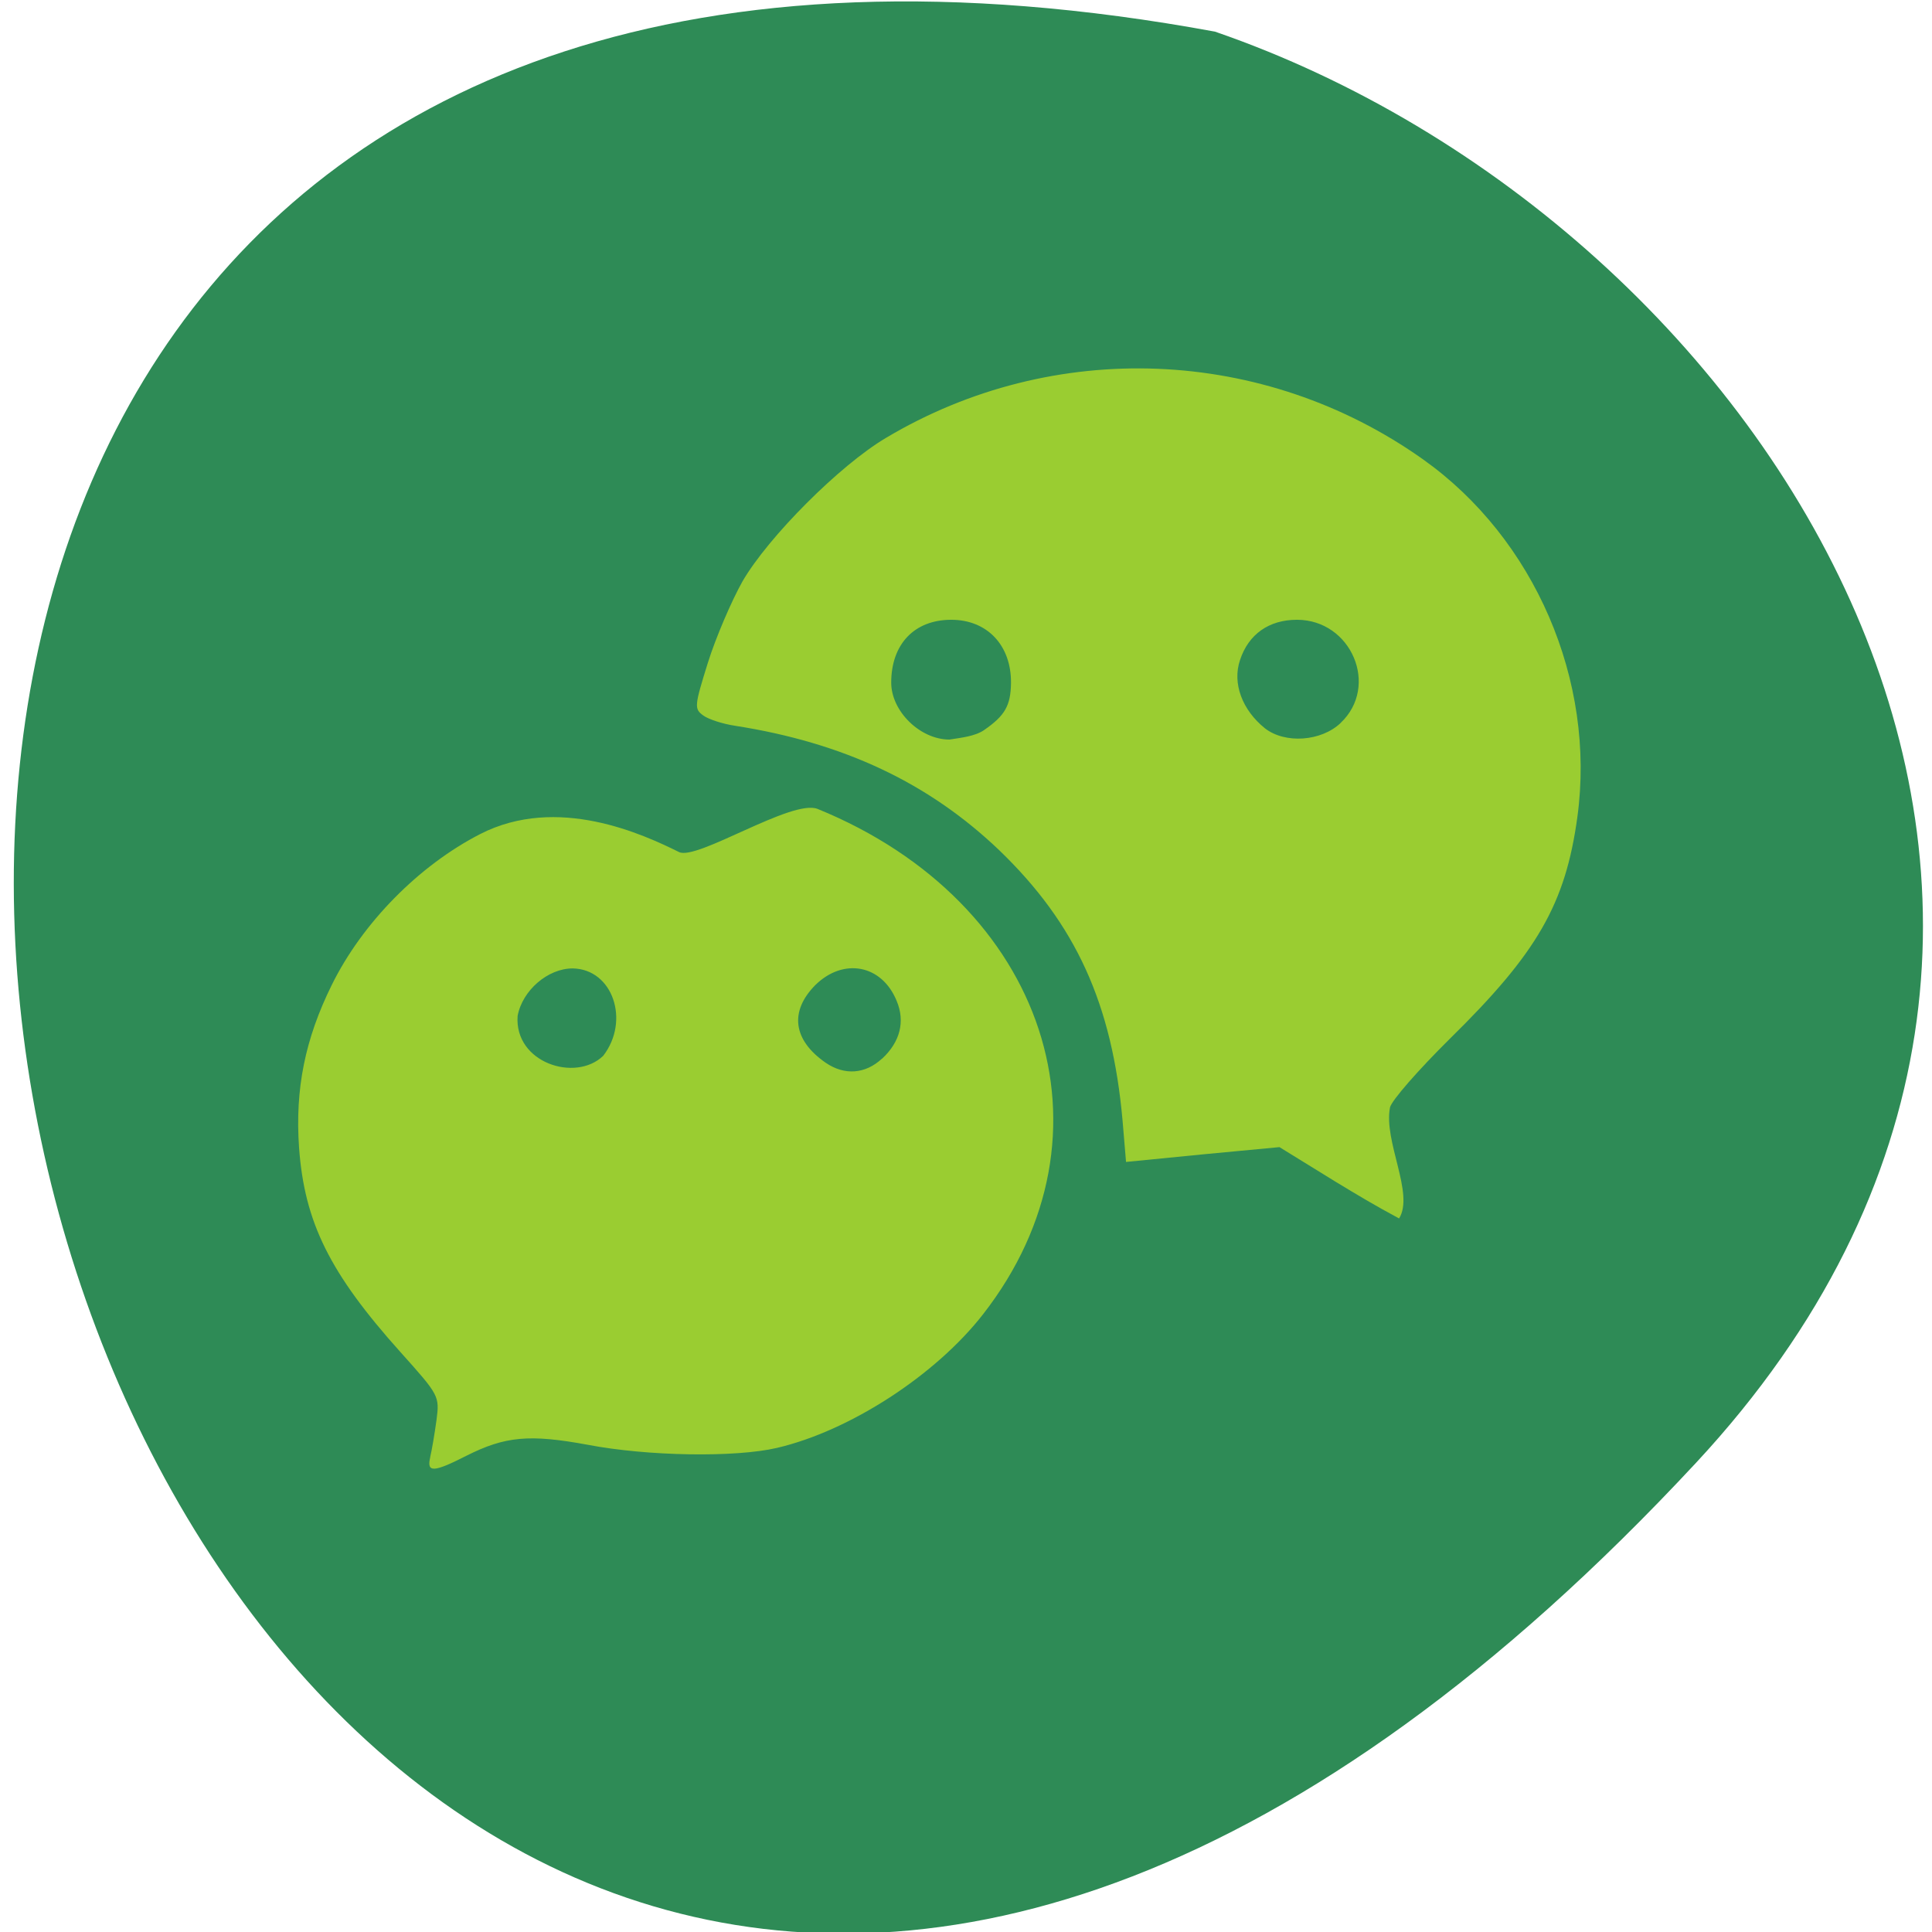 <svg xmlns="http://www.w3.org/2000/svg" viewBox="0 0 24 24"><path d="m 21.07 18.17 c -19.758 21.254 -32.21 -22.613 -5.977 -17.777 c 6.918 2.387 12.32 10.953 5.977 17.777" fill="#2e8b56"/><g fill="#9acd31"><path d="m 5.344 18.1 c 0.02 -0.082 0.055 -0.289 0.078 -0.457 c 0.039 -0.301 0.035 -0.309 -0.445 -0.844 c -0.883 -0.984 -1.195 -1.617 -1.262 -2.543 c -0.051 -0.727 0.074 -1.348 0.406 -2.02 c 0.379 -0.77 1.082 -1.484 1.844 -1.875 c 0.961 -0.492 2.027 0.004 2.469 0.223 c 0.219 0.113 1.406 -0.664 1.723 -0.535 c 2.844 1.16 3.793 4.047 2.055 6.277 c -0.59 0.758 -1.656 1.449 -2.559 1.66 c -0.516 0.121 -1.605 0.105 -2.355 -0.039 c -0.723 -0.133 -1.023 -0.105 -1.504 0.137 c -0.414 0.211 -0.496 0.211 -0.449 0.016 m 2.148 -4.984 c 0.336 -0.434 0.121 -1.078 -0.379 -1.086 c -0.309 0 -0.625 0.273 -0.684 0.59 c -0.043 0.582 0.719 0.828 1.063 0.496 m 3.465 0.035 c 0.223 -0.207 0.289 -0.461 0.18 -0.719 c -0.184 -0.449 -0.66 -0.539 -1.01 -0.195 c -0.324 0.328 -0.277 0.684 0.129 0.965 c 0.234 0.16 0.492 0.141 0.699 -0.051"/><path d="m 16.609 14.691 l -0.715 -0.441 l -0.953 0.09 l -0.953 0.094 l -0.043 -0.512 c -0.129 -1.453 -0.582 -2.445 -1.531 -3.359 c -0.879 -0.84 -1.934 -1.336 -3.281 -1.547 c -0.156 -0.023 -0.336 -0.082 -0.398 -0.129 c -0.113 -0.082 -0.109 -0.117 0.059 -0.656 c 0.098 -0.312 0.293 -0.766 0.43 -1.01 c 0.32 -0.551 1.207 -1.441 1.781 -1.781 c 2.082 -1.242 4.695 -1.137 6.672 0.266 c 1.387 0.984 2.148 2.75 1.918 4.441 c -0.148 1.082 -0.496 1.688 -1.586 2.758 c -0.387 0.383 -0.723 0.766 -0.742 0.852 c -0.082 0.422 0.305 1.07 0.113 1.379 c -0.305 -0.164 -0.527 -0.297 -0.77 -0.445 m -4.387 -5.621 c 0.262 -0.18 0.332 -0.305 0.336 -0.586 c 0.004 -0.469 -0.297 -0.785 -0.742 -0.785 c -0.457 0 -0.746 0.301 -0.746 0.781 c 0 0.355 0.359 0.707 0.723 0.707 c 0.145 -0.023 0.313 -0.039 0.43 -0.117 m 4.43 -0.09 c 0.484 -0.457 0.133 -1.281 -0.543 -1.281 c -0.348 0 -0.602 0.18 -0.707 0.5 c -0.098 0.289 0.027 0.621 0.309 0.848 c 0.25 0.195 0.699 0.164 0.941 -0.066"/></g></svg>